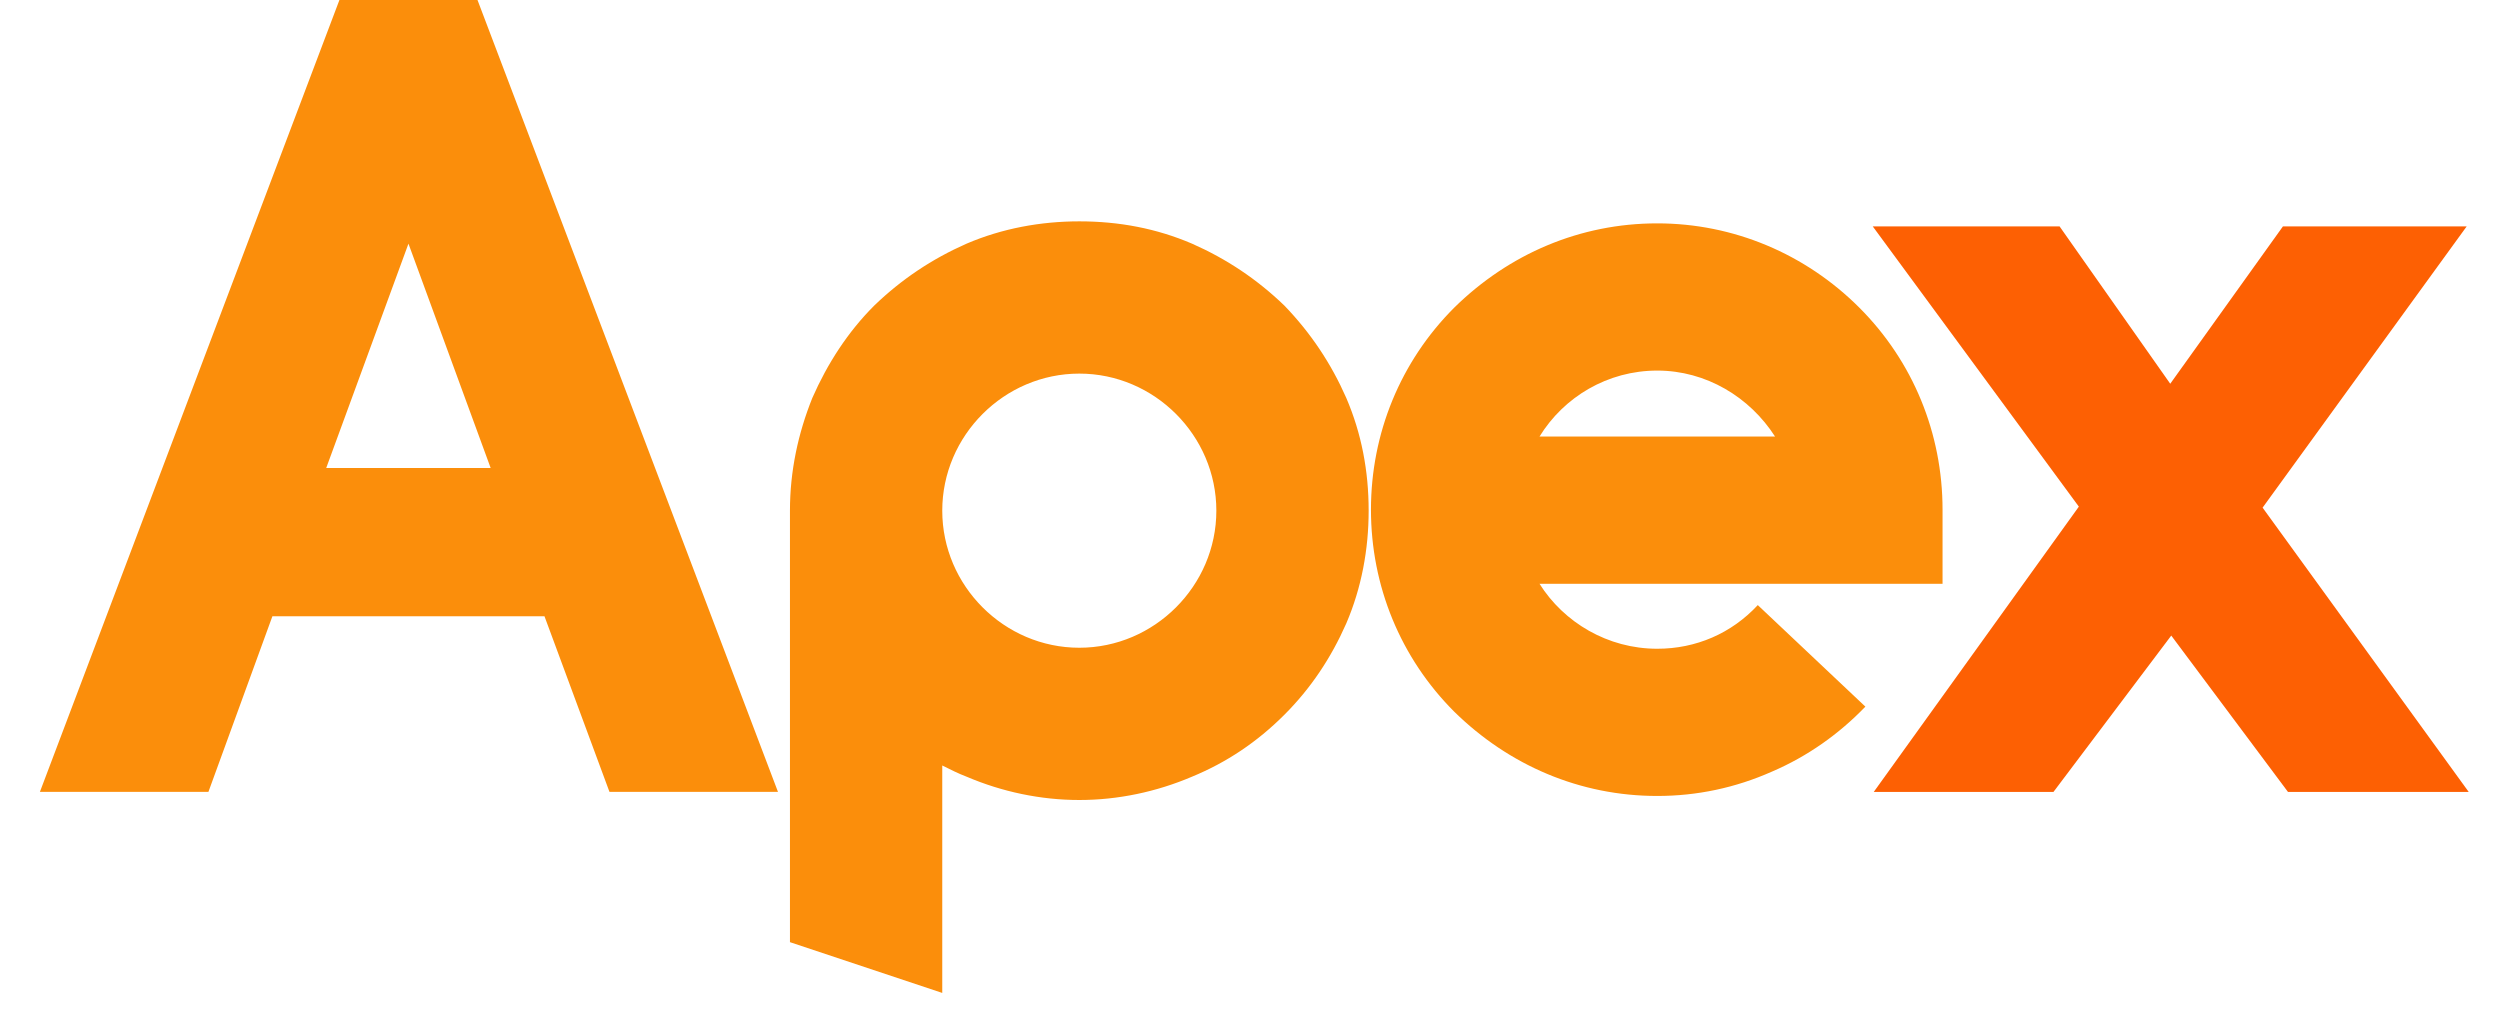 <svg width="52" height="21" viewBox="0 0 52 21" fill="none" xmlns="http://www.w3.org/2000/svg">
<path fill-rule="evenodd" clip-rule="evenodd" d="M12.677 16.471H16.182L9.932 0H7.06L0.83 16.471H4.335L5.666 12.818H11.325L12.677 16.471ZM10.206 9.735H6.785L8.496 5.068L10.206 9.735ZM28.003 8.278C27.687 7.56 27.264 6.926 26.715 6.356C26.145 5.807 25.512 5.385 24.794 5.068C24.054 4.751 23.273 4.604 22.45 4.604C21.647 4.604 20.845 4.751 20.105 5.068C19.387 5.385 18.754 5.807 18.184 6.356C17.635 6.905 17.212 7.56 16.896 8.278C16.6 9.017 16.431 9.798 16.431 10.622V19.597L19.599 20.653V15.922C19.768 16.007 19.936 16.091 20.105 16.155C20.845 16.471 21.647 16.64 22.45 16.64C23.252 16.64 24.054 16.471 24.794 16.155C25.512 15.859 26.145 15.437 26.715 14.867C27.264 14.318 27.687 13.684 28.003 12.966C28.32 12.227 28.468 11.425 28.468 10.622C28.468 9.798 28.32 9.017 28.003 8.278ZM22.45 13.473C20.887 13.473 19.599 12.185 19.599 10.622C19.599 9.059 20.887 7.771 22.45 7.771C24.012 7.771 25.3 9.059 25.3 10.622C25.3 12.185 24.012 13.473 22.45 13.473ZM36.858 16.049C36.097 16.387 35.295 16.556 34.471 16.556C32.866 16.556 31.388 15.922 30.248 14.803C29.129 13.684 28.516 12.185 28.516 10.601C28.516 9.017 29.129 7.518 30.248 6.399C31.388 5.279 32.866 4.646 34.471 4.646C36.055 4.646 37.554 5.279 38.674 6.399C39.793 7.518 40.405 9.017 40.405 10.601V12.143H32.022C32.528 12.945 33.437 13.494 34.471 13.494C35.274 13.494 36.013 13.177 36.562 12.586L38.8 14.698C38.251 15.268 37.597 15.732 36.858 16.049ZM34.471 7.708C33.437 7.708 32.528 8.257 32.022 9.08H36.921C36.393 8.257 35.485 7.708 34.471 7.708Z" fill="#FB8E0B"/>
<path d="M47.59 16.472H51.349L47.062 10.559L51.307 4.709H47.485L45.141 7.982L42.839 4.709H38.953L43.24 10.538L38.974 16.472H42.712L45.162 13.22L47.59 16.472Z" fill="#FD6003"/>
</svg>
